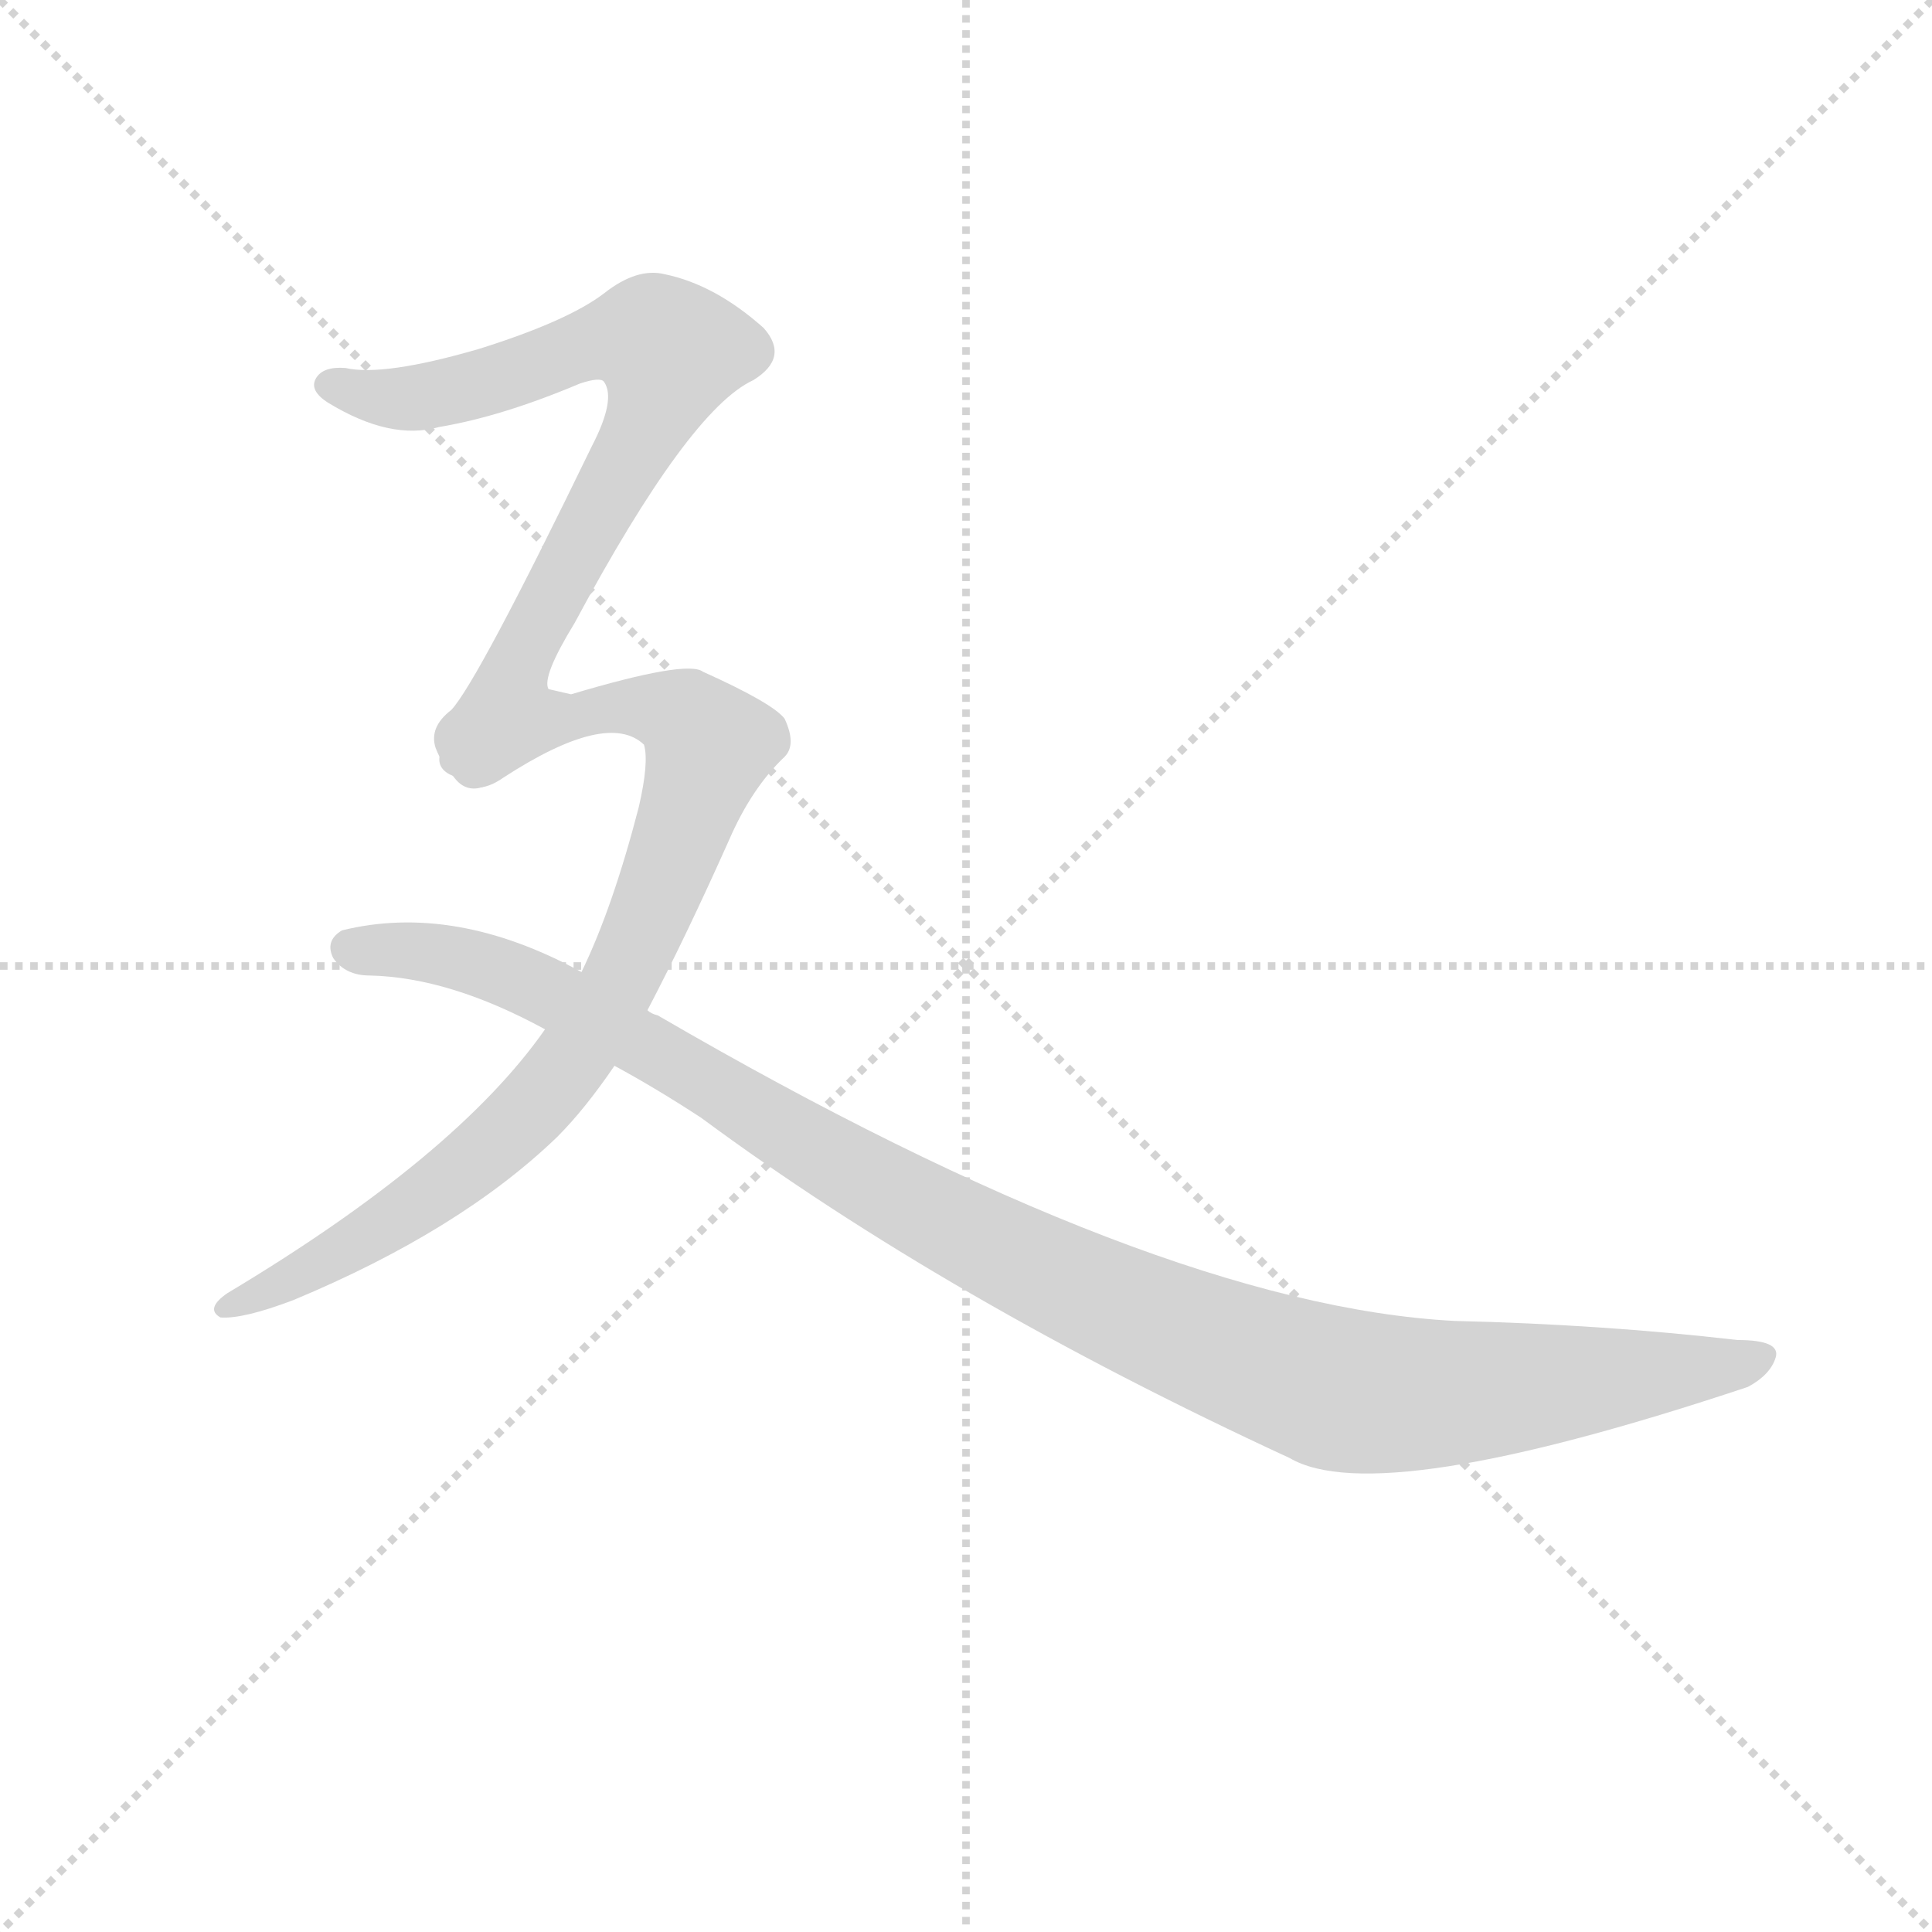 <svg version="1.1" viewBox="0 0 1024 1024" xmlns="http://www.w3.org/2000/svg">
  <g stroke="lightgray" stroke-dasharray="1,1" stroke-width="1" transform="scale(4, 4)">
    <line x1="0" y1="0" x2="256" y2="256"></line>
    <line x1="256" y1="0" x2="0" y2="256"></line>
    <line x1="128" y1="0" x2="128" y2="256"></line>
    <line x1="0" y1="128" x2="256" y2="128"></line>
  </g>
<g transform="scale(0.92, -0.92) translate(60, -900)">
   <style type="text/css">
    @keyframes keyframes0 {
      from {
       stroke: blue;
       stroke-dashoffset: 729;
       stroke-width: 128;
       }
       70% {
       animation-timing-function: step-end;
       stroke: blue;
       stroke-dashoffset: 0;
       stroke-width: 128;
       }
       to {
       stroke: black;
       stroke-width: 1024;
       }
       }
       #make-me-a-hanzi-animation-0 {
         animation: keyframes0 0.843s both;
         animation-delay: 0s;
         animation-timing-function: linear;
       }
    @keyframes keyframes1 {
      from {
       stroke: blue;
       stroke-dashoffset: 858;
       stroke-width: 128;
       }
       74% {
       animation-timing-function: step-end;
       stroke: blue;
       stroke-dashoffset: 0;
       stroke-width: 128;
       }
       to {
       stroke: black;
       stroke-width: 1024;
       }
       }
       #make-me-a-hanzi-animation-1 {
         animation: keyframes1 0.948s both;
         animation-delay: 0.843s;
         animation-timing-function: linear;
       }
    @keyframes keyframes2 {
      from {
       stroke: blue;
       stroke-dashoffset: 1129;
       stroke-width: 128;
       }
       79% {
       animation-timing-function: step-end;
       stroke: blue;
       stroke-dashoffset: 0;
       stroke-width: 128;
       }
       to {
       stroke: black;
       stroke-width: 1024;
       }
       }
       #make-me-a-hanzi-animation-2 {
         animation: keyframes2 1.169s both;
         animation-delay: 1.792s;
         animation-timing-function: linear;
       }
</style>
<path d="M 256.0 503.0 Q 252.0 510.0 271.0 541.0 Q 337.0 664.0 374.0 681.0 Q 395.0 694.0 380.0 711.0 Q 352.0 736.0 323.0 742.0 Q 307.0 746.0 288.0 731.0 Q 267.0 715.0 216.0 699.0 Q 161.0 683.0 139.0 688.0 Q 126.0 689.0 122.0 682.0 Q 118.0 675.0 129.0 668.0 Q 165.0 646.0 193.0 654.0 Q 229.0 660.0 274.0 679.0 Q 286.0 683.0 288.0 680.0 Q 295.0 670.0 281.0 643.0 Q 215.0 507.0 200.0 491.0 Q 187.0 481.0 191.0 469.0 Q 195.0 459.0 201.0 453.0 C 218.0 428.0 251.0 473.0 256.0 503.0 Z" fill="lightgray"></path> 
<path d="M 313.0 318.0 Q 335.0 360.0 360.0 416.0 Q 373.0 446.0 392.0 464.0 Q 399.0 471.0 392.0 486.0 Q 385.0 495.0 345.0 513.0 Q 336.0 520.0 269.0 500.0 L 256.0 503.0 C 226.0 505.0 173.0 464.0 201.0 453.0 Q 213.0 440.0 230.0 452.0 Q 290.0 491.0 311.0 471.0 Q 314.0 461.0 308.0 435.0 Q 293.0 377.0 275.0 340.0 L 254.0 307.0 Q 203.0 234.0 71.0 155.0 Q 58.0 146.0 67.0 141.0 Q 80.0 140.0 109.0 151.0 Q 205.0 191.0 261.0 245.0 Q 277.0 261.0 294.0 286.0 L 313.0 318.0 Z" fill="lightgray"></path> 
<path d="M 294.0 286.0 Q 318.0 273.0 344.0 256.0 Q 486.0 151.0 683.0 60.0 Q 734.0 30.0 947.0 101.0 Q 960.0 108.0 963.0 118.0 Q 966.0 128.0 941.0 128.0 Q 863.0 137.0 778.0 139.0 Q 606.0 148.0 319.0 315.0 Q 315.0 316.0 313.0 318.0 L 275.0 340.0 Q 202.0 380.0 137.0 364.0 Q 127.0 358.0 132.0 348.0 Q 139.0 338.0 153.0 338.0 Q 199.0 337.0 254.0 307.0 L 294.0 286.0 Z" fill="lightgray"></path> 
      <clipPath id="make-me-a-hanzi-clip-0">
      <path d="M 256.0 503.0 Q 252.0 510.0 271.0 541.0 Q 337.0 664.0 374.0 681.0 Q 395.0 694.0 380.0 711.0 Q 352.0 736.0 323.0 742.0 Q 307.0 746.0 288.0 731.0 Q 267.0 715.0 216.0 699.0 Q 161.0 683.0 139.0 688.0 Q 126.0 689.0 122.0 682.0 Q 118.0 675.0 129.0 668.0 Q 165.0 646.0 193.0 654.0 Q 229.0 660.0 274.0 679.0 Q 286.0 683.0 288.0 680.0 Q 295.0 670.0 281.0 643.0 Q 215.0 507.0 200.0 491.0 Q 187.0 481.0 191.0 469.0 Q 195.0 459.0 201.0 453.0 C 218.0 428.0 251.0 473.0 256.0 503.0 Z" fill="lightgray"></path>
      </clipPath>
      <path clip-path="url(#make-me-a-hanzi-clip-0)" d="M 131.0 678.0 L 176.0 670.0 L 298.0 706.0 L 313.0 706.0 L 326.0 697.0 L 311.0 651.0 L 236.0 511.0 L 204.0 474.0 L 204.0 461.0 " fill="none" id="make-me-a-hanzi-animation-0" stroke-dasharray="601 1202" stroke-linecap="round"></path>

      <clipPath id="make-me-a-hanzi-clip-1">
      <path d="M 313.0 318.0 Q 335.0 360.0 360.0 416.0 Q 373.0 446.0 392.0 464.0 Q 399.0 471.0 392.0 486.0 Q 385.0 495.0 345.0 513.0 Q 336.0 520.0 269.0 500.0 L 256.0 503.0 C 226.0 505.0 173.0 464.0 201.0 453.0 Q 213.0 440.0 230.0 452.0 Q 290.0 491.0 311.0 471.0 Q 314.0 461.0 308.0 435.0 Q 293.0 377.0 275.0 340.0 L 254.0 307.0 Q 203.0 234.0 71.0 155.0 Q 58.0 146.0 67.0 141.0 Q 80.0 140.0 109.0 151.0 Q 205.0 191.0 261.0 245.0 Q 277.0 261.0 294.0 286.0 L 313.0 318.0 Z" fill="lightgray"></path>
      </clipPath>
      <path clip-path="url(#make-me-a-hanzi-clip-1)" d="M 210.0 454.0 L 235.0 465.0 L 260.0 487.0 L 285.0 493.0 L 325.0 491.0 L 349.0 470.0 L 297.0 334.0 L 249.0 264.0 L 167.0 198.0 L 113.0 164.0 L 72.0 147.0 " fill="none" id="make-me-a-hanzi-animation-1" stroke-dasharray="730 1460" stroke-linecap="round"></path>

      <clipPath id="make-me-a-hanzi-clip-2">
      <path d="M 294.0 286.0 Q 318.0 273.0 344.0 256.0 Q 486.0 151.0 683.0 60.0 Q 734.0 30.0 947.0 101.0 Q 960.0 108.0 963.0 118.0 Q 966.0 128.0 941.0 128.0 Q 863.0 137.0 778.0 139.0 Q 606.0 148.0 319.0 315.0 Q 315.0 316.0 313.0 318.0 L 275.0 340.0 Q 202.0 380.0 137.0 364.0 Q 127.0 358.0 132.0 348.0 Q 139.0 338.0 153.0 338.0 Q 199.0 337.0 254.0 307.0 L 294.0 286.0 Z" fill="lightgray"></path>
      </clipPath>
      <path clip-path="url(#make-me-a-hanzi-clip-2)" d="M 141.0 354.0 L 187.0 352.0 L 244.0 335.0 L 528.0 173.0 L 694.0 104.0 L 770.0 97.0 L 953.0 118.0 " fill="none" id="make-me-a-hanzi-animation-2" stroke-dasharray="1001 2002" stroke-linecap="round"></path>

</g>
</svg>
